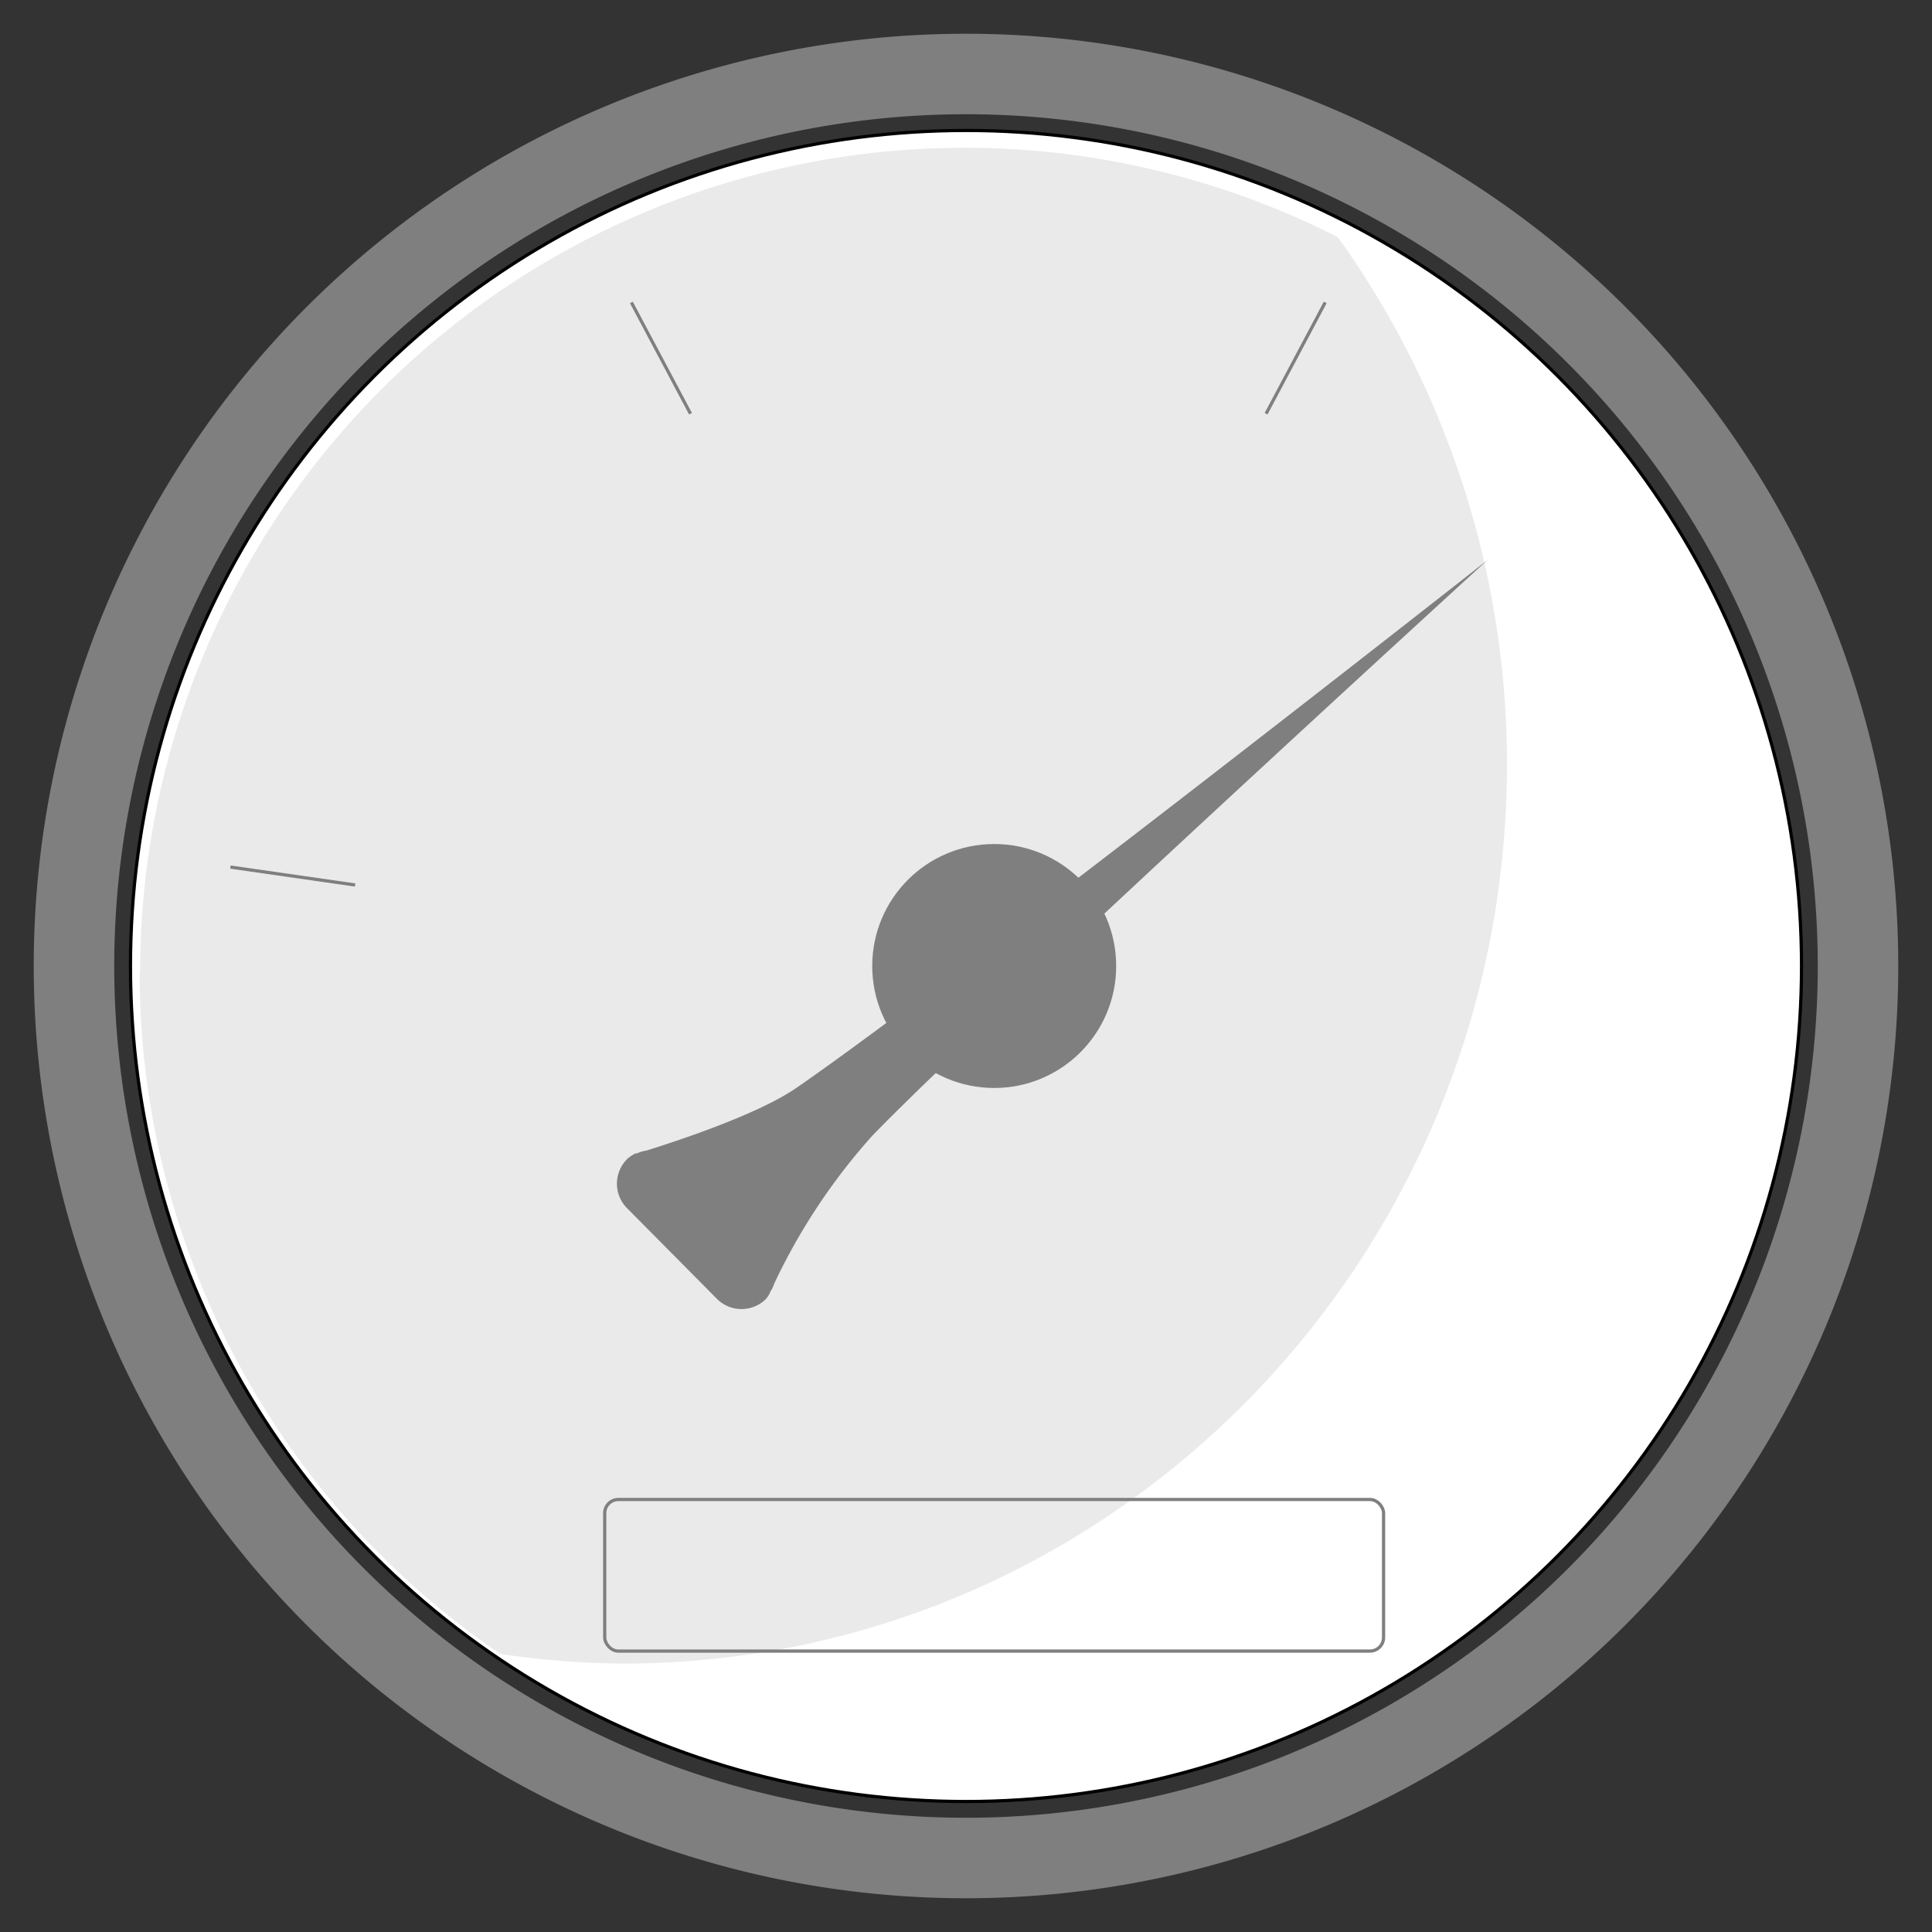 <svg xmlns="http://www.w3.org/2000/svg" viewBox="0 0 150 150"><rect x="0" y="0" width="150" height="150" fill="#333333" stroke="none"/><defs><style>.cls-1{fill:#fff;stroke:#000;}.cls-1,.cls-4{stroke-miterlimit:10;stroke-width:0.25px;}.cls-2{fill:#eaeaea;}.cls-3{fill:#7f7f7f;}.cls-4{fill:none;stroke:#7f7f7f;}</style></defs><title>iot-按钮</title><g id="图层_15" data-name="图层 15"><circle class="cls-1" cx="75" cy="75" r="64.87"/><path class="cls-2" d="M10.84,75.5a64,64,0,0,0,28,52.91,67.76,67.76,0,0,0,9.5.75C86.23,129.16,117,97.9,117,59.35a70.18,70.18,0,0,0-13.12-40.93,64,64,0,0,0-93,57.08Z"/><path class="cls-3" d="M75,2.62A72.38,72.38,0,1,0,147.38,75,72.37,72.37,0,0,0,75,2.62Zm0,138.51A66.13,66.13,0,1,1,141.13,75,66.13,66.13,0,0,1,75,141.13Z"/><path class="cls-3" d="M48.72,93.84l6.94,7a2.69,2.69,0,0,0,3.82,0,2.19,2.19,0,0,0,.25-.37l0,0,.09-.2a2.28,2.28,0,0,0,.28-.59,47.49,47.49,0,0,1,7.65-11.53c9.07-9.35,47.74-44.67,47.74-44.67S74.6,75.63,61.91,84.41c-3,2.11-9.48,4.22-11.72,4.92a2.74,2.74,0,0,0-.74.22l-.11,0,0,0a3,3,0,0,0-.62.41A2.7,2.7,0,0,0,48.72,93.84Z"/><circle class="cls-3" cx="77.19" cy="75" r="9.47"/><line class="cls-4" x1="102.89" y1="23.48" x2="98.3" y2="32.12"/><line class="cls-4" x1="49.02" y1="23.48" x2="53.61" y2="32.12"/><line class="cls-4" x1="17.89" y1="67.32" x2="27.57" y2="68.71"/><rect class="cls-4" x="46.95" y="116.42" width="60.47" height="11.77" rx="1.06"/></g></svg>